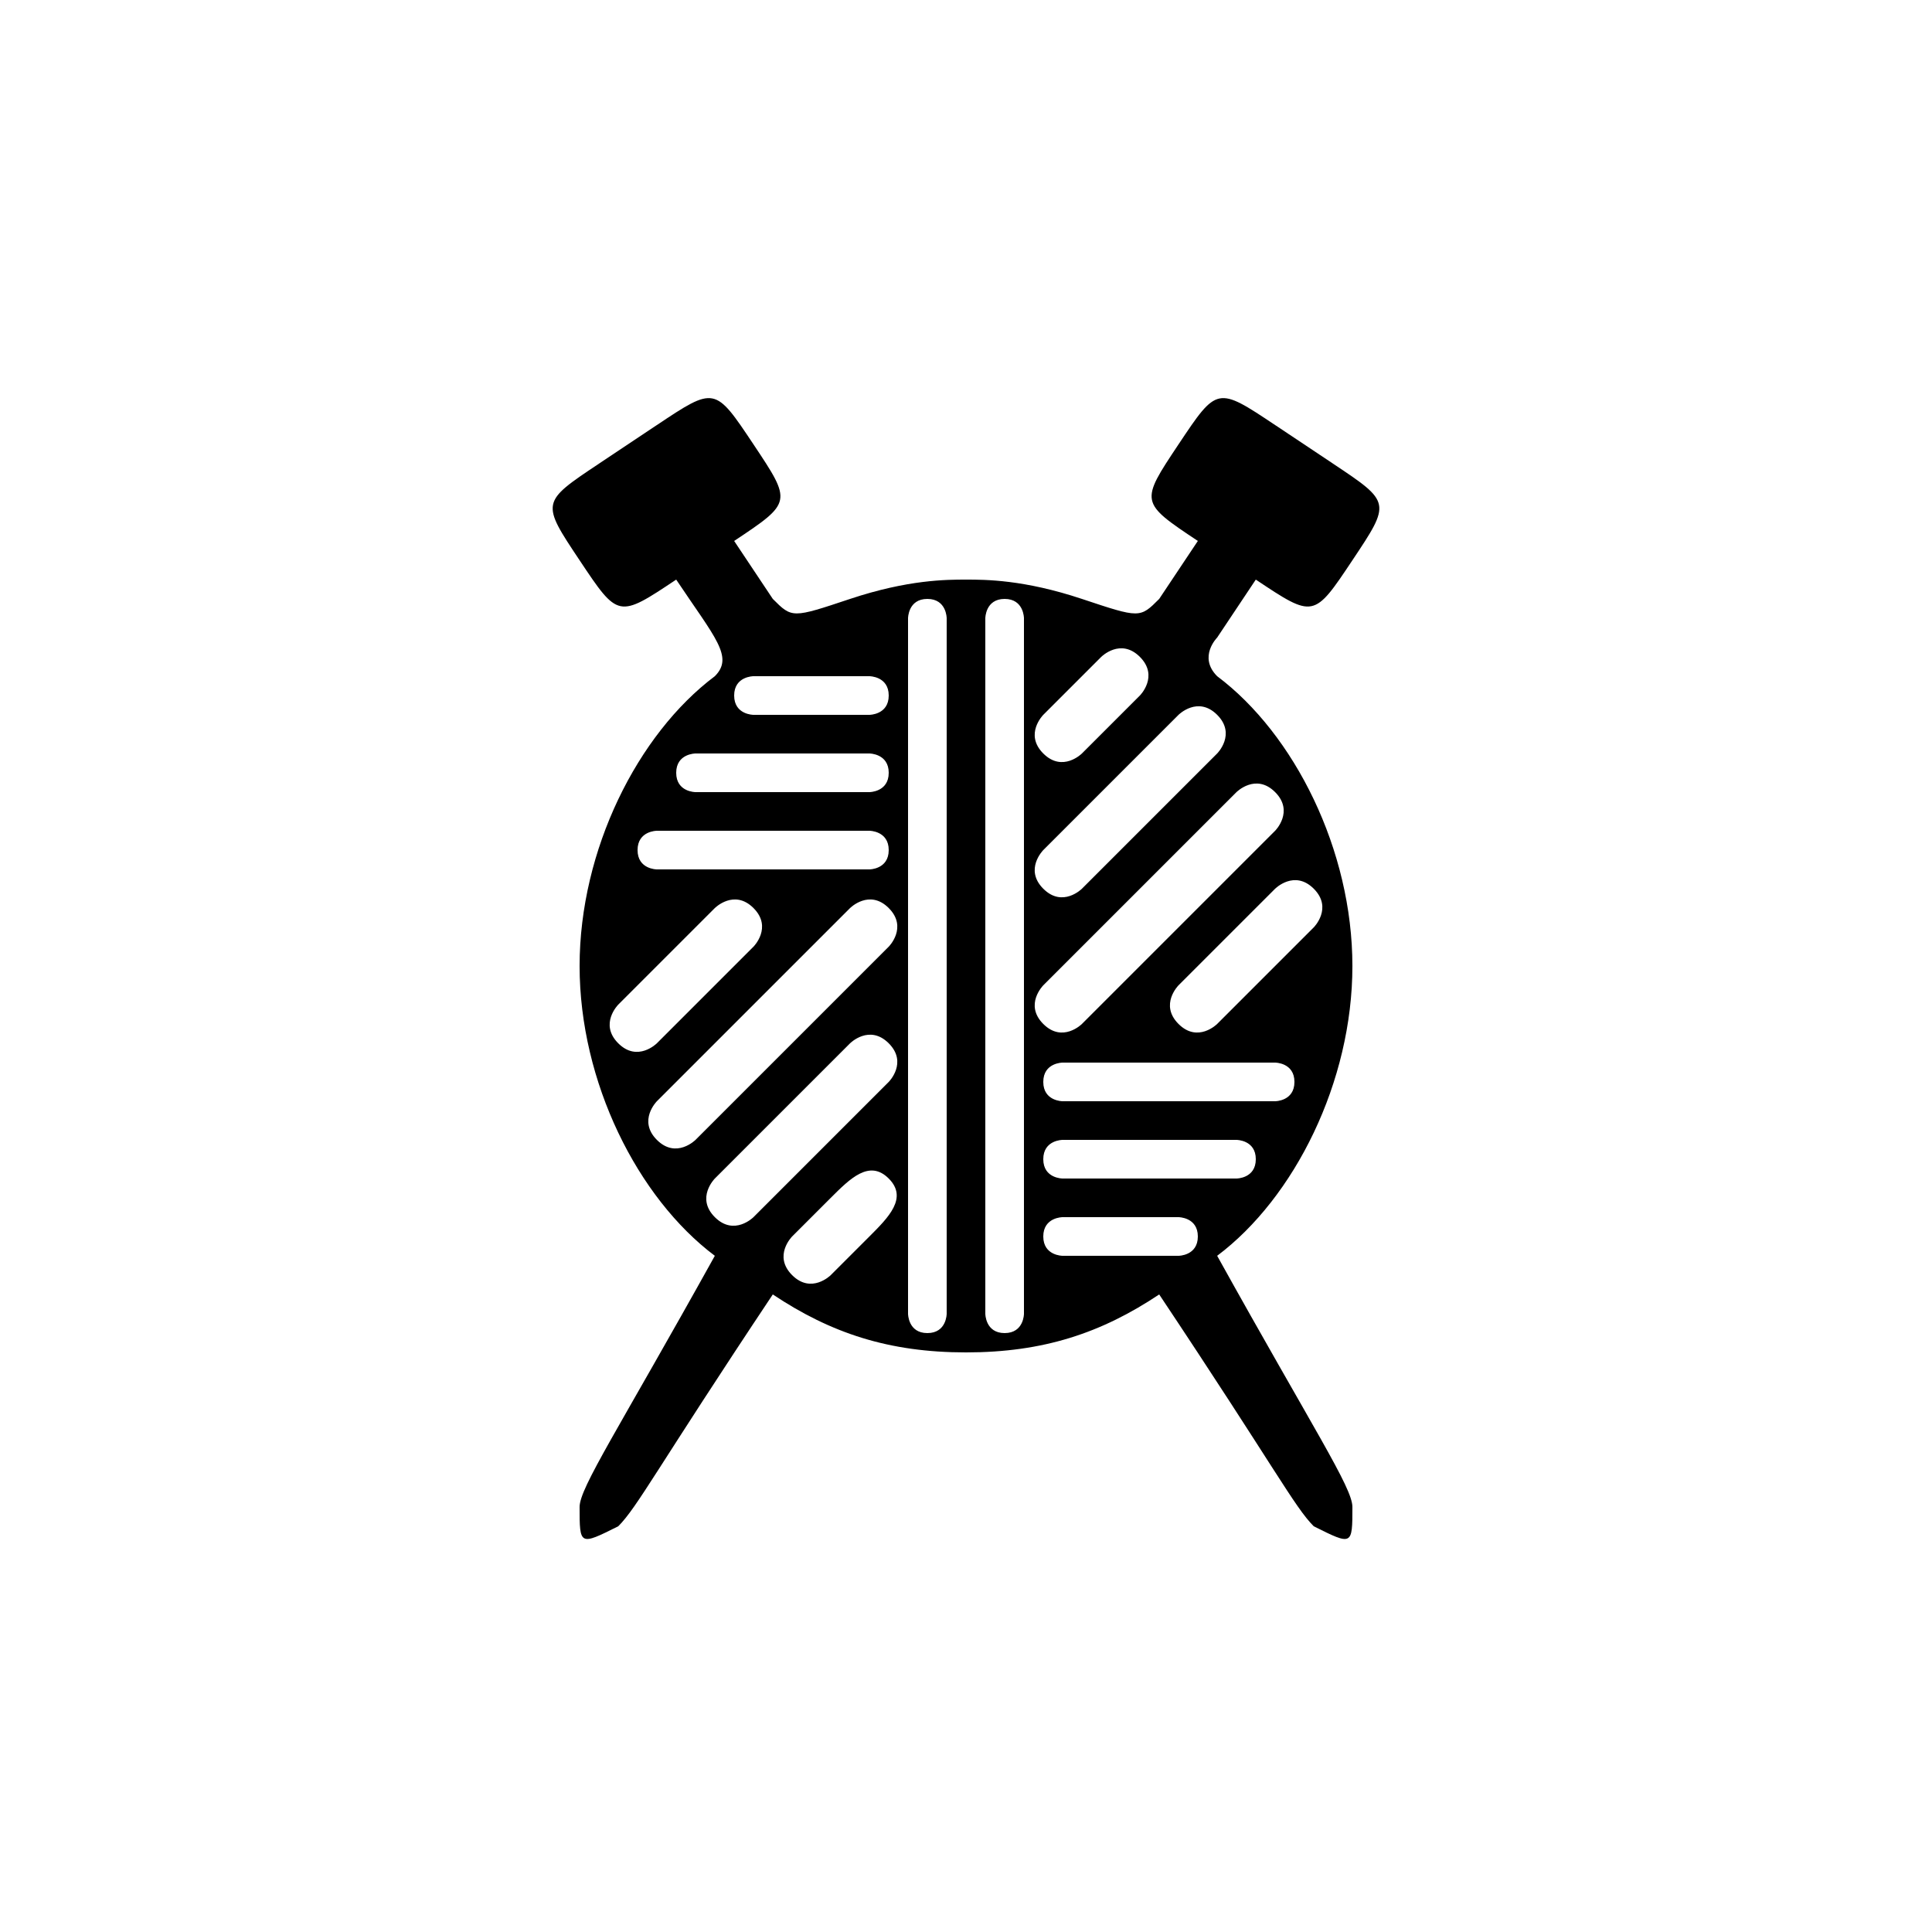 <svg version="1.1" xmlns="http://www.w3.org/2000/svg" viewBox="0 0 100 100"><path stroke="#000000" stroke-width="0" stroke-linejoin="round" stroke-linecap="round" fill="#000000" d="M 63 35 C 67 38 70 44 70 50 C 70 56 67 62 63 65 C 68 74 70 77 70 78 C 70 80 70 80 68 79 C 67 78 66 76 60 67 C 57 69 54 70 50 70 C 46 70 43 69 40 67 C 34 76 33 78 32 79 C 30 80 30 80 30 78 C 30 77 32 74 37 65 C 33 62 30 56 30 50 C 30 44 33 38 37 35 C 38 34 37 33 35 30 C 35 30 32 32 35 30 C 32 32 32 32 30 29 C 28 26 28 26 31 24 C 31 24 34 22 34 22 C 37 20 37 20 39 23 C 41 26 41 26 38 28 C 38 28 38 28 40 31 C 41 32 41 32 44 31 C 47 30 49 30 50 30 C 51 30 53 30 56 31 C 59 32 59 32 60 31 C 62 28 62 28 62 28 C 59 26 59 26 61 23 C 63 20 63 20 66 22 C 66 22 69 24 69 24 C 72 26 72 26 70 29 C 68 32 68 32 65 30 C 65 30 65 30 63 33 C 63 33 62 34 63 35 Z M 34 54 C 35 53 38 50 39 49 C 39 49 40 48 39 47 C 38 46 37 47 37 47 C 36 48 33 51 32 52 C 32 52 31 53 32 54 C 33 55 34 54 34 54 Z M 43 66 C 44 65 44 65 45 64 C 46 63 47 62 46 61 C 45 60 44 61 43 62 C 42 63 42 63 41 64 C 41 64 40 65 41 66 C 42 67 43 66 43 66 Z M 56 39 C 57 38 58 37 59 36 C 59 36 60 35 59 34 C 58 33 57 34 57 34 C 56 35 55 36 54 37 C 54 37 53 38 54 39 C 55 40 56 39 56 39 Z M 44 47 C 43 48 35 56 34 57 C 34 57 33 58 34 59 C 35 60 36 59 36 59 C 37 58 46 49 46 49 C 46 49 47 48 46 47 C 45 46 44 47 44 47 Z M 64 41 C 63 42 55 50 54 51 C 54 51 53 52 54 53 C 55 54 56 53 56 53 C 57 52 65 44 66 43 C 66 43 67 42 66 41 C 65 40 64 41 64 41 Z M 63 53 C 64 52 67 49 68 48 C 68 48 69 47 68 46 C 67 45 66 46 66 46 C 65 47 62 50 61 51 C 61 51 60 52 61 53 C 62 54 63 53 63 53 Z M 56 46 C 57 45 62 40 63 39 C 63 39 64 38 63 37 C 62 36 61 37 61 37 C 60 38 55 43 54 44 C 54 44 53 45 54 46 C 55 47 56 46 56 46 Z M 39 63 C 40 62 45 57 46 56 C 46 56 47 55 46 54 C 45 53 44 54 44 54 C 43 55 38 60 37 61 C 37 61 36 62 37 63 C 38 64 39 63 39 63 Z M 64 59 C 63 59 56 59 55 59 C 55 59 54 59 54 60 C 54 61 55 61 55 61 C 56 61 63 61 64 61 C 64 61 65 61 65 60 C 65 59 64 59 64 59 Z M 39 35 C 39 35 38 35 38 36 C 38 37 39 37 39 37 C 40 37 44 37 45 37 C 45 37 46 37 46 36 C 46 35 45 35 45 35 C 44 35 40 35 39 35 Z M 55 63 C 55 63 54 63 54 64 C 54 65 55 65 55 65 C 56 65 60 65 61 65 C 61 65 62 65 62 64 C 62 63 61 63 61 63 C 60 63 56 63 55 63 Z M 36 39 C 36 39 35 39 35 40 C 35 41 36 41 36 41 C 37 41 44 41 45 41 C 45 41 46 41 46 40 C 46 39 45 39 45 39 C 44 39 37 39 36 39 Z M 34 43 C 34 43 33 43 33 44 C 33 45 34 45 34 45 C 35 45 44 45 45 45 C 45 45 46 45 46 44 C 46 43 45 43 45 43 C 44 43 35 43 34 43 Z M 55 55 C 55 55 54 55 54 56 C 54 57 55 57 55 57 C 56 57 65 57 66 57 C 66 57 67 57 67 56 C 67 55 66 55 66 55 C 65 55 56 55 55 55 Z M 49 32 C 49 32 49 31 48 31 C 47 31 47 32 47 32 C 47 33 47 67 47 68 C 47 68 47 69 48 69 C 49 69 49 68 49 68 C 49 67 49 33 49 32 Z M 51 32 C 51 33 51 67 51 68 C 51 68 51 69 52 69 C 53 69 53 68 53 68 C 53 67 53 33 53 32 C 53 32 53 31 52 31 C 51 31 51 32 51 32 Z"></path></svg>